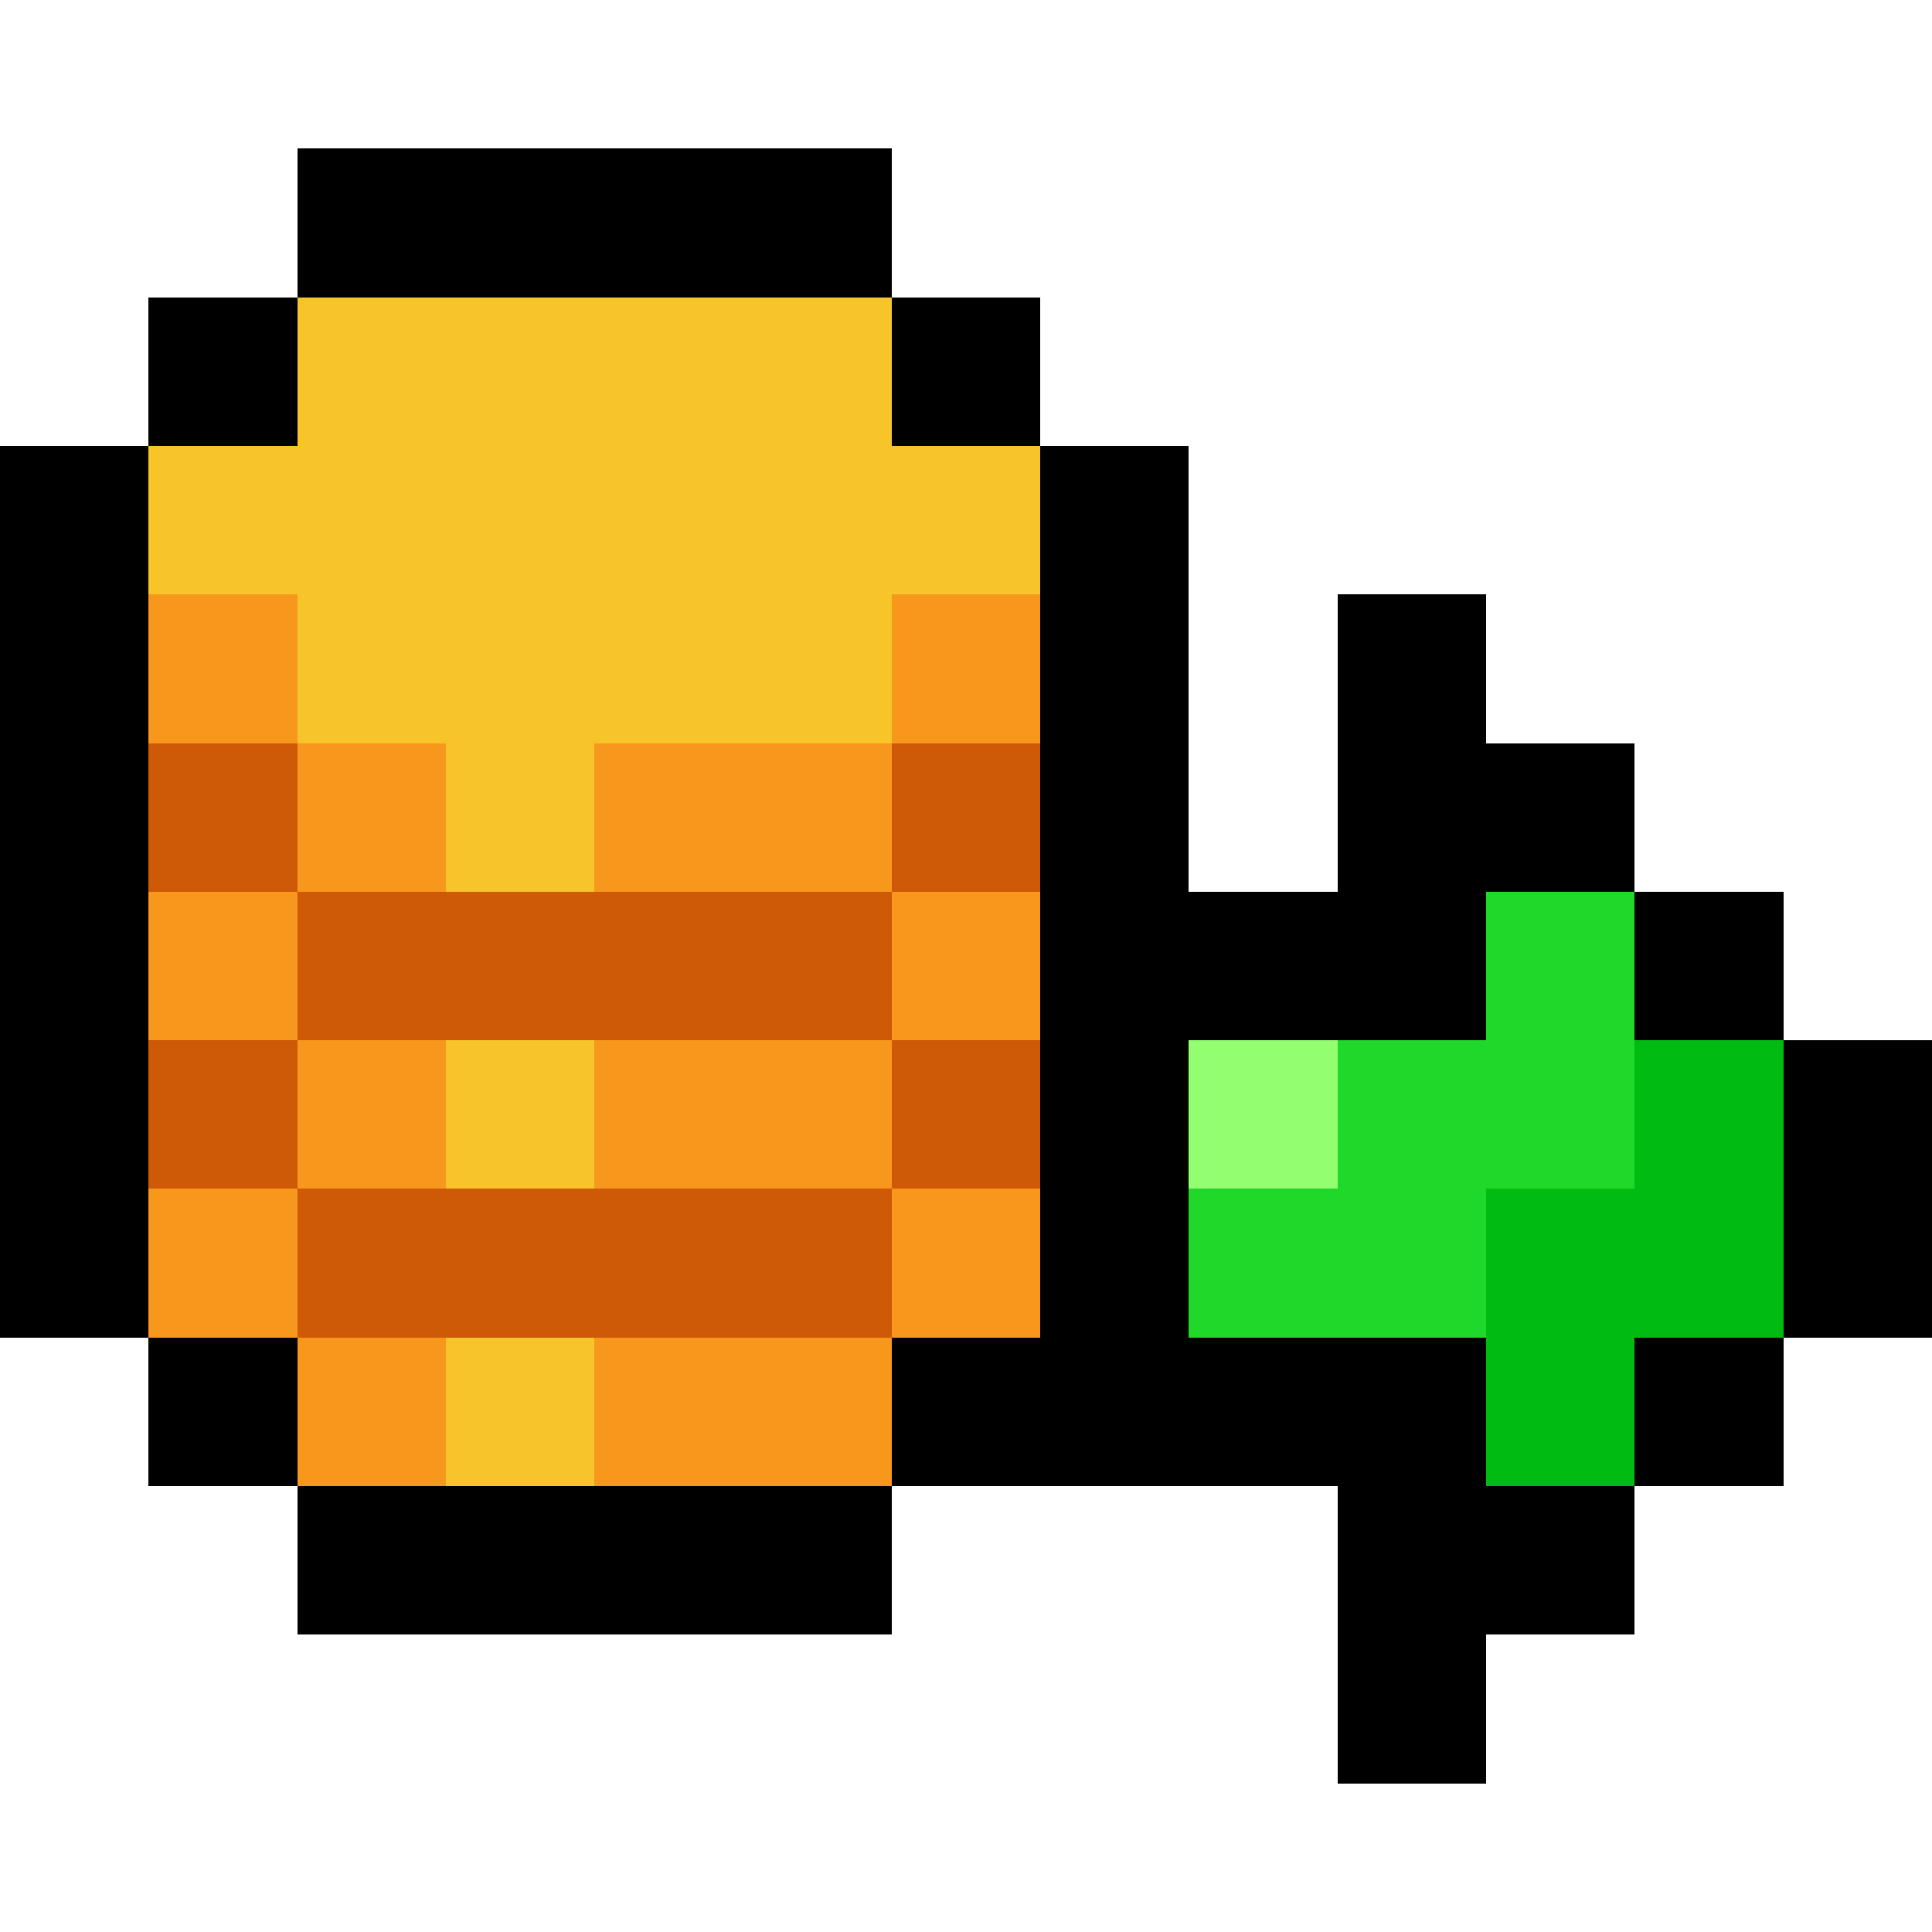 <svg xmlns="http://www.w3.org/2000/svg" viewBox="0 -0.5 26 26" shape-rendering="crispEdges"><path stroke="#000" d="M4 2h8M4 3h8M2 4h2m8 0h2M2 5h2m8 0h2M0 6h2m12 0h2M0 7h2m12 0h2M0 8h2m12 0h2m2 0h2M0 9h2m12 0h2m2 0h2M0 10h2m12 0h2m2 0h4M0 11h2m12 0h2m2 0h4M0 12h2m12 0h6m2 0h2M0 13h2m12 0h6m2 0h2M0 14h2m12 0h2m8 0h2M0 15h2m12 0h2m8 0h2M0 16h2m12 0h2m8 0h2M0 17h2m12 0h2m8 0h2M2 18h2m8 0h8m2 0h2M2 19h2m8 0h8m2 0h2M4 20h8m6 0h4M4 21h8m6 0h4m-4 1h2m-2 1h2"/><path stroke="#f7c42a" d="M4 4h8M4 5h8M2 6h12M2 7h12M4 8h8M4 9h8m-6 1h2m-2 1h2m-2 3h2m-2 1h2m-2 3h2m-2 1h2"/><path stroke="#f7971b" d="M2 8h2m8 0h2M2 9h2m8 0h2M4 10h2m2 0h4m-8 1h2m2 0h4M2 12h2m8 0h2M2 13h2m8 0h2M4 14h2m2 0h4m-8 1h2m2 0h4M2 16h2m8 0h2M2 17h2m8 0h2M4 18h2m2 0h4m-8 1h2m2 0h4"/><path stroke="#ce5906" d="M2 10h2m8 0h2M2 11h2m8 0h2M4 12h8m-8 1h8M2 14h2m8 0h2M2 15h2m8 0h2M4 16h8m-8 1h8"/><path stroke="#20d829" d="M20 12h2m-2 1h2m-4 1h4m-4 1h4m-6 1h4m-4 1h4"/><path stroke="#93ff70" d="M16 14h2m-2 1h2"/><path stroke="#00bc12" d="M22 14h2m-2 1h2m-4 1h4m-4 1h4m-4 1h2m-2 1h2"/></svg>